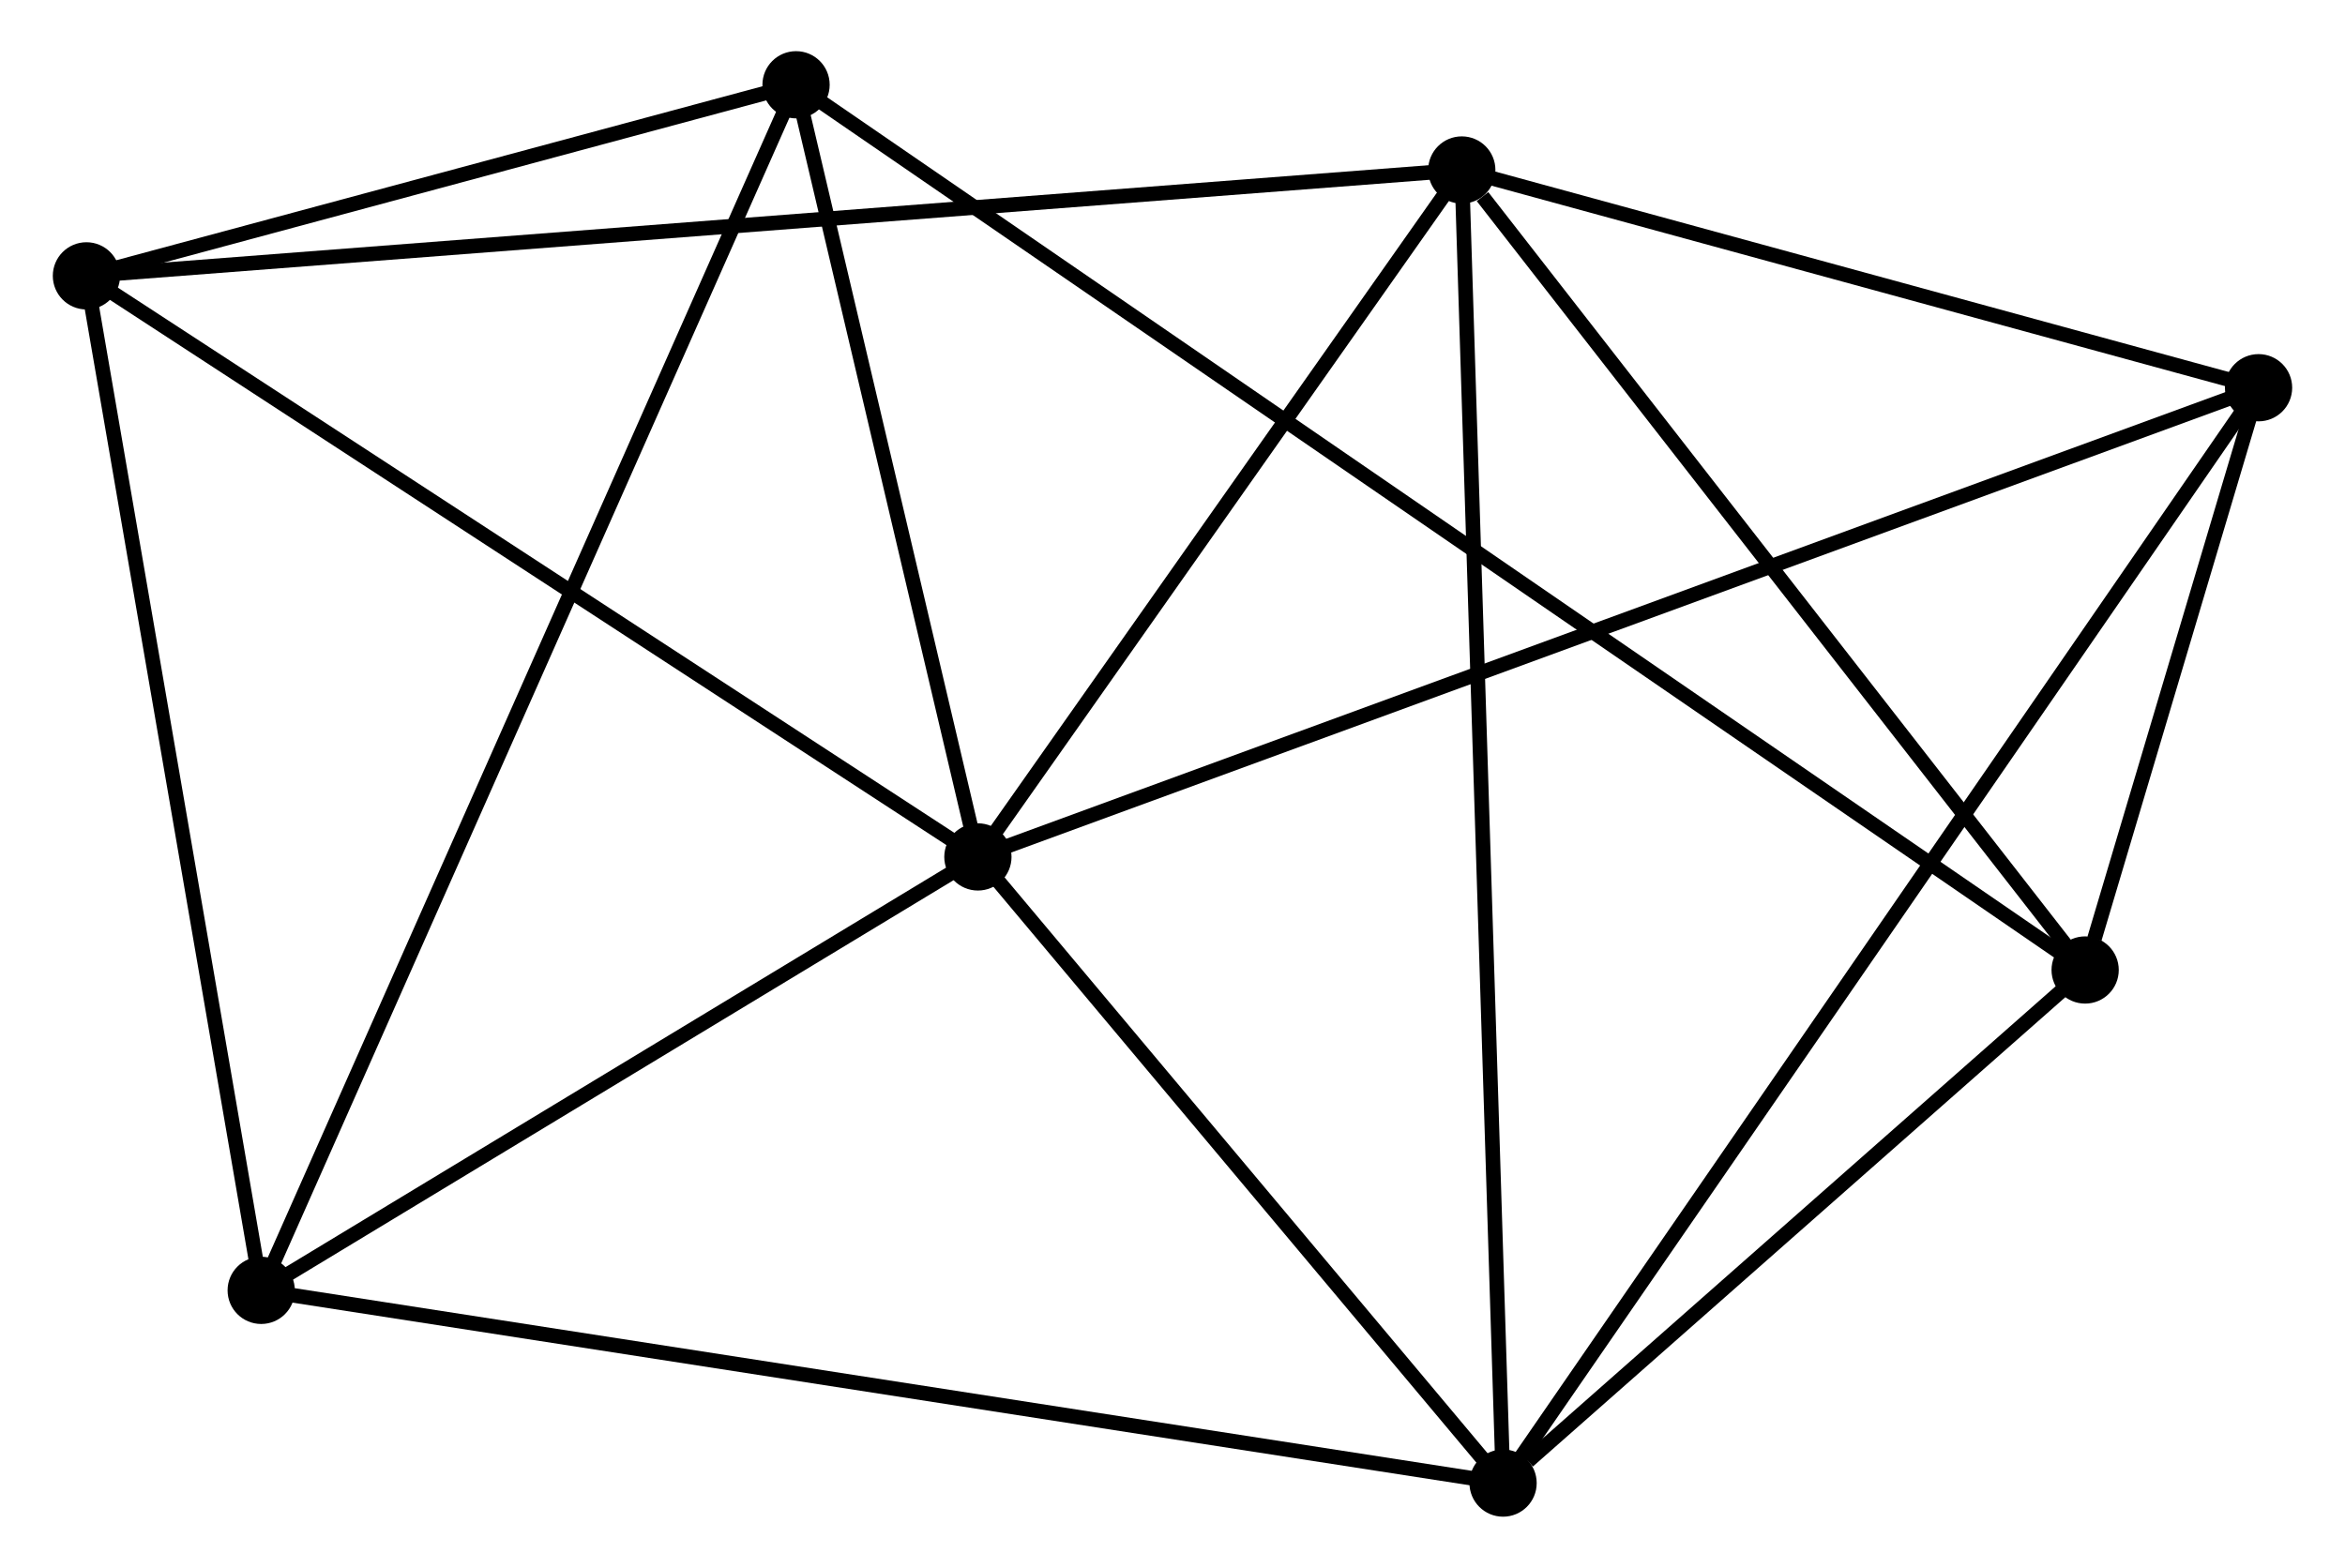 <?xml version="1.0" encoding="UTF-8" standalone="no"?>
<!DOCTYPE svg PUBLIC "-//W3C//DTD SVG 1.1//EN"
 "http://www.w3.org/Graphics/SVG/1.1/DTD/svg11.dtd">
<!-- Generated by graphviz version 2.36.0 (20140111.2315)
 -->
<!-- Title: %3 Pages: 1 -->
<svg width="160pt" height="107pt"
 viewBox="0.00 0.00 160.18 107.27" xmlns="http://www.w3.org/2000/svg" xmlns:xlink="http://www.w3.org/1999/xlink">
<g id="graph0" class="graph" transform="scale(1 1) rotate(0) translate(4 103.268)">
<title>%3</title>
<!-- 0 -->
<g id="node1" class="node"><title>0</title>
<ellipse fill="black" stroke="black" cx="62.779" cy="-44.64" rx="1.8" ry="1.8"/>
</g>
<!-- 1 -->
<g id="node2" class="node"><title>1</title>
<ellipse fill="black" stroke="black" cx="98.702" cy="-1.8" rx="1.8" ry="1.8"/>
</g>
<!-- 0&#45;&#45;1 -->
<g id="edge1" class="edge"><title>0&#45;&#45;1</title>
<path fill="none" stroke="black" d="M63.974,-43.215C69.428,-36.71 91.926,-9.88 97.465,-3.275"/>
</g>
<!-- 2 -->
<g id="node3" class="node"><title>2</title>
<ellipse fill="black" stroke="black" cx="95.878" cy="-91.638" rx="1.8" ry="1.8"/>
</g>
<!-- 0&#45;&#45;2 -->
<g id="edge2" class="edge"><title>0&#45;&#45;2</title>
<path fill="none" stroke="black" d="M63.88,-46.204C68.906,-53.339 89.635,-82.773 94.739,-90.02"/>
</g>
<!-- 4 -->
<g id="node4" class="node"><title>4</title>
<ellipse fill="black" stroke="black" cx="1.8" cy="-84.395" rx="1.8" ry="1.8"/>
</g>
<!-- 0&#45;&#45;4 -->
<g id="edge3" class="edge"><title>0&#45;&#45;4</title>
<path fill="none" stroke="black" d="M61.02,-45.787C52.115,-51.592 12.098,-77.681 3.451,-83.319"/>
</g>
<!-- 5 -->
<g id="node5" class="node"><title>5</title>
<ellipse fill="black" stroke="black" cx="50.34" cy="-97.468" rx="1.8" ry="1.8"/>
</g>
<!-- 0&#45;&#45;5 -->
<g id="edge4" class="edge"><title>0&#45;&#45;5</title>
<path fill="none" stroke="black" d="M62.365,-46.398C60.477,-54.418 52.686,-87.503 50.768,-95.649"/>
</g>
<!-- 6 -->
<g id="node6" class="node"><title>6</title>
<ellipse fill="black" stroke="black" cx="150.379" cy="-76.741" rx="1.8" ry="1.8"/>
</g>
<!-- 0&#45;&#45;6 -->
<g id="edge5" class="edge"><title>0&#45;&#45;6</title>
<path fill="none" stroke="black" d="M64.609,-45.31C76.009,-49.488 137.189,-71.907 148.56,-76.075"/>
</g>
<!-- 7 -->
<g id="node7" class="node"><title>7</title>
<ellipse fill="black" stroke="black" cx="13.755" cy="-14.985" rx="1.8" ry="1.8"/>
</g>
<!-- 0&#45;&#45;7 -->
<g id="edge6" class="edge"><title>0&#45;&#45;7</title>
<path fill="none" stroke="black" d="M61.148,-43.653C53.705,-39.151 23.002,-20.578 15.443,-16.006"/>
</g>
<!-- 1&#45;&#45;2 -->
<g id="edge7" class="edge"><title>1&#45;&#45;2</title>
<path fill="none" stroke="black" d="M98.643,-3.676C98.275,-15.368 96.303,-78.111 95.936,-89.772"/>
</g>
<!-- 1&#45;&#45;6 -->
<g id="edge9" class="edge"><title>1&#45;&#45;6</title>
<path fill="none" stroke="black" d="M99.781,-3.365C106.507,-13.118 142.598,-65.457 149.306,-75.185"/>
</g>
<!-- 1&#45;&#45;7 -->
<g id="edge10" class="edge"><title>1&#45;&#45;7</title>
<path fill="none" stroke="black" d="M96.602,-2.126C84.85,-3.95 27.341,-12.876 15.781,-14.67"/>
</g>
<!-- 3 -->
<g id="node8" class="node"><title>3</title>
<ellipse fill="black" stroke="black" cx="138.517" cy="-36.904" rx="1.8" ry="1.8"/>
</g>
<!-- 1&#45;&#45;3 -->
<g id="edge8" class="edge"><title>1&#45;&#45;3</title>
<path fill="none" stroke="black" d="M100.413,-3.308C106.962,-9.083 130.396,-29.744 136.857,-35.44"/>
</g>
<!-- 2&#45;&#45;4 -->
<g id="edge12" class="edge"><title>2&#45;&#45;4</title>
<path fill="none" stroke="black" d="M93.913,-91.487C81.669,-90.544 15.966,-85.486 3.754,-84.546"/>
</g>
<!-- 2&#45;&#45;6 -->
<g id="edge13" class="edge"><title>2&#45;&#45;6</title>
<path fill="none" stroke="black" d="M97.691,-91.142C105.966,-88.881 140.099,-79.551 148.503,-77.254"/>
</g>
<!-- 2&#45;&#45;3 -->
<g id="edge11" class="edge"><title>2&#45;&#45;3</title>
<path fill="none" stroke="black" d="M97.296,-89.817C103.886,-81.359 131.435,-45.995 137.382,-38.361"/>
</g>
<!-- 4&#45;&#45;5 -->
<g id="edge16" class="edge"><title>4&#45;&#45;5</title>
<path fill="none" stroke="black" d="M3.886,-84.957C11.87,-87.107 40.439,-94.801 48.316,-96.923"/>
</g>
<!-- 4&#45;&#45;7 -->
<g id="edge17" class="edge"><title>4&#45;&#45;7</title>
<path fill="none" stroke="black" d="M2.145,-82.393C3.891,-72.257 11.736,-26.707 13.431,-16.864"/>
</g>
<!-- 5&#45;&#45;7 -->
<g id="edge18" class="edge"><title>5&#45;&#45;7</title>
<path fill="none" stroke="black" d="M49.576,-95.745C44.814,-85.011 19.264,-27.405 14.515,-16.698"/>
</g>
<!-- 3&#45;&#45;5 -->
<g id="edge14" class="edge"><title>3&#45;&#45;5</title>
<path fill="none" stroke="black" d="M136.987,-37.955C126.284,-45.306 62.753,-88.942 51.912,-96.388"/>
</g>
<!-- 3&#45;&#45;6 -->
<g id="edge15" class="edge"><title>3&#45;&#45;6</title>
<path fill="none" stroke="black" d="M139.155,-39.046C141.234,-46.028 147.795,-68.064 149.795,-74.779"/>
</g>
</g>
</svg>
